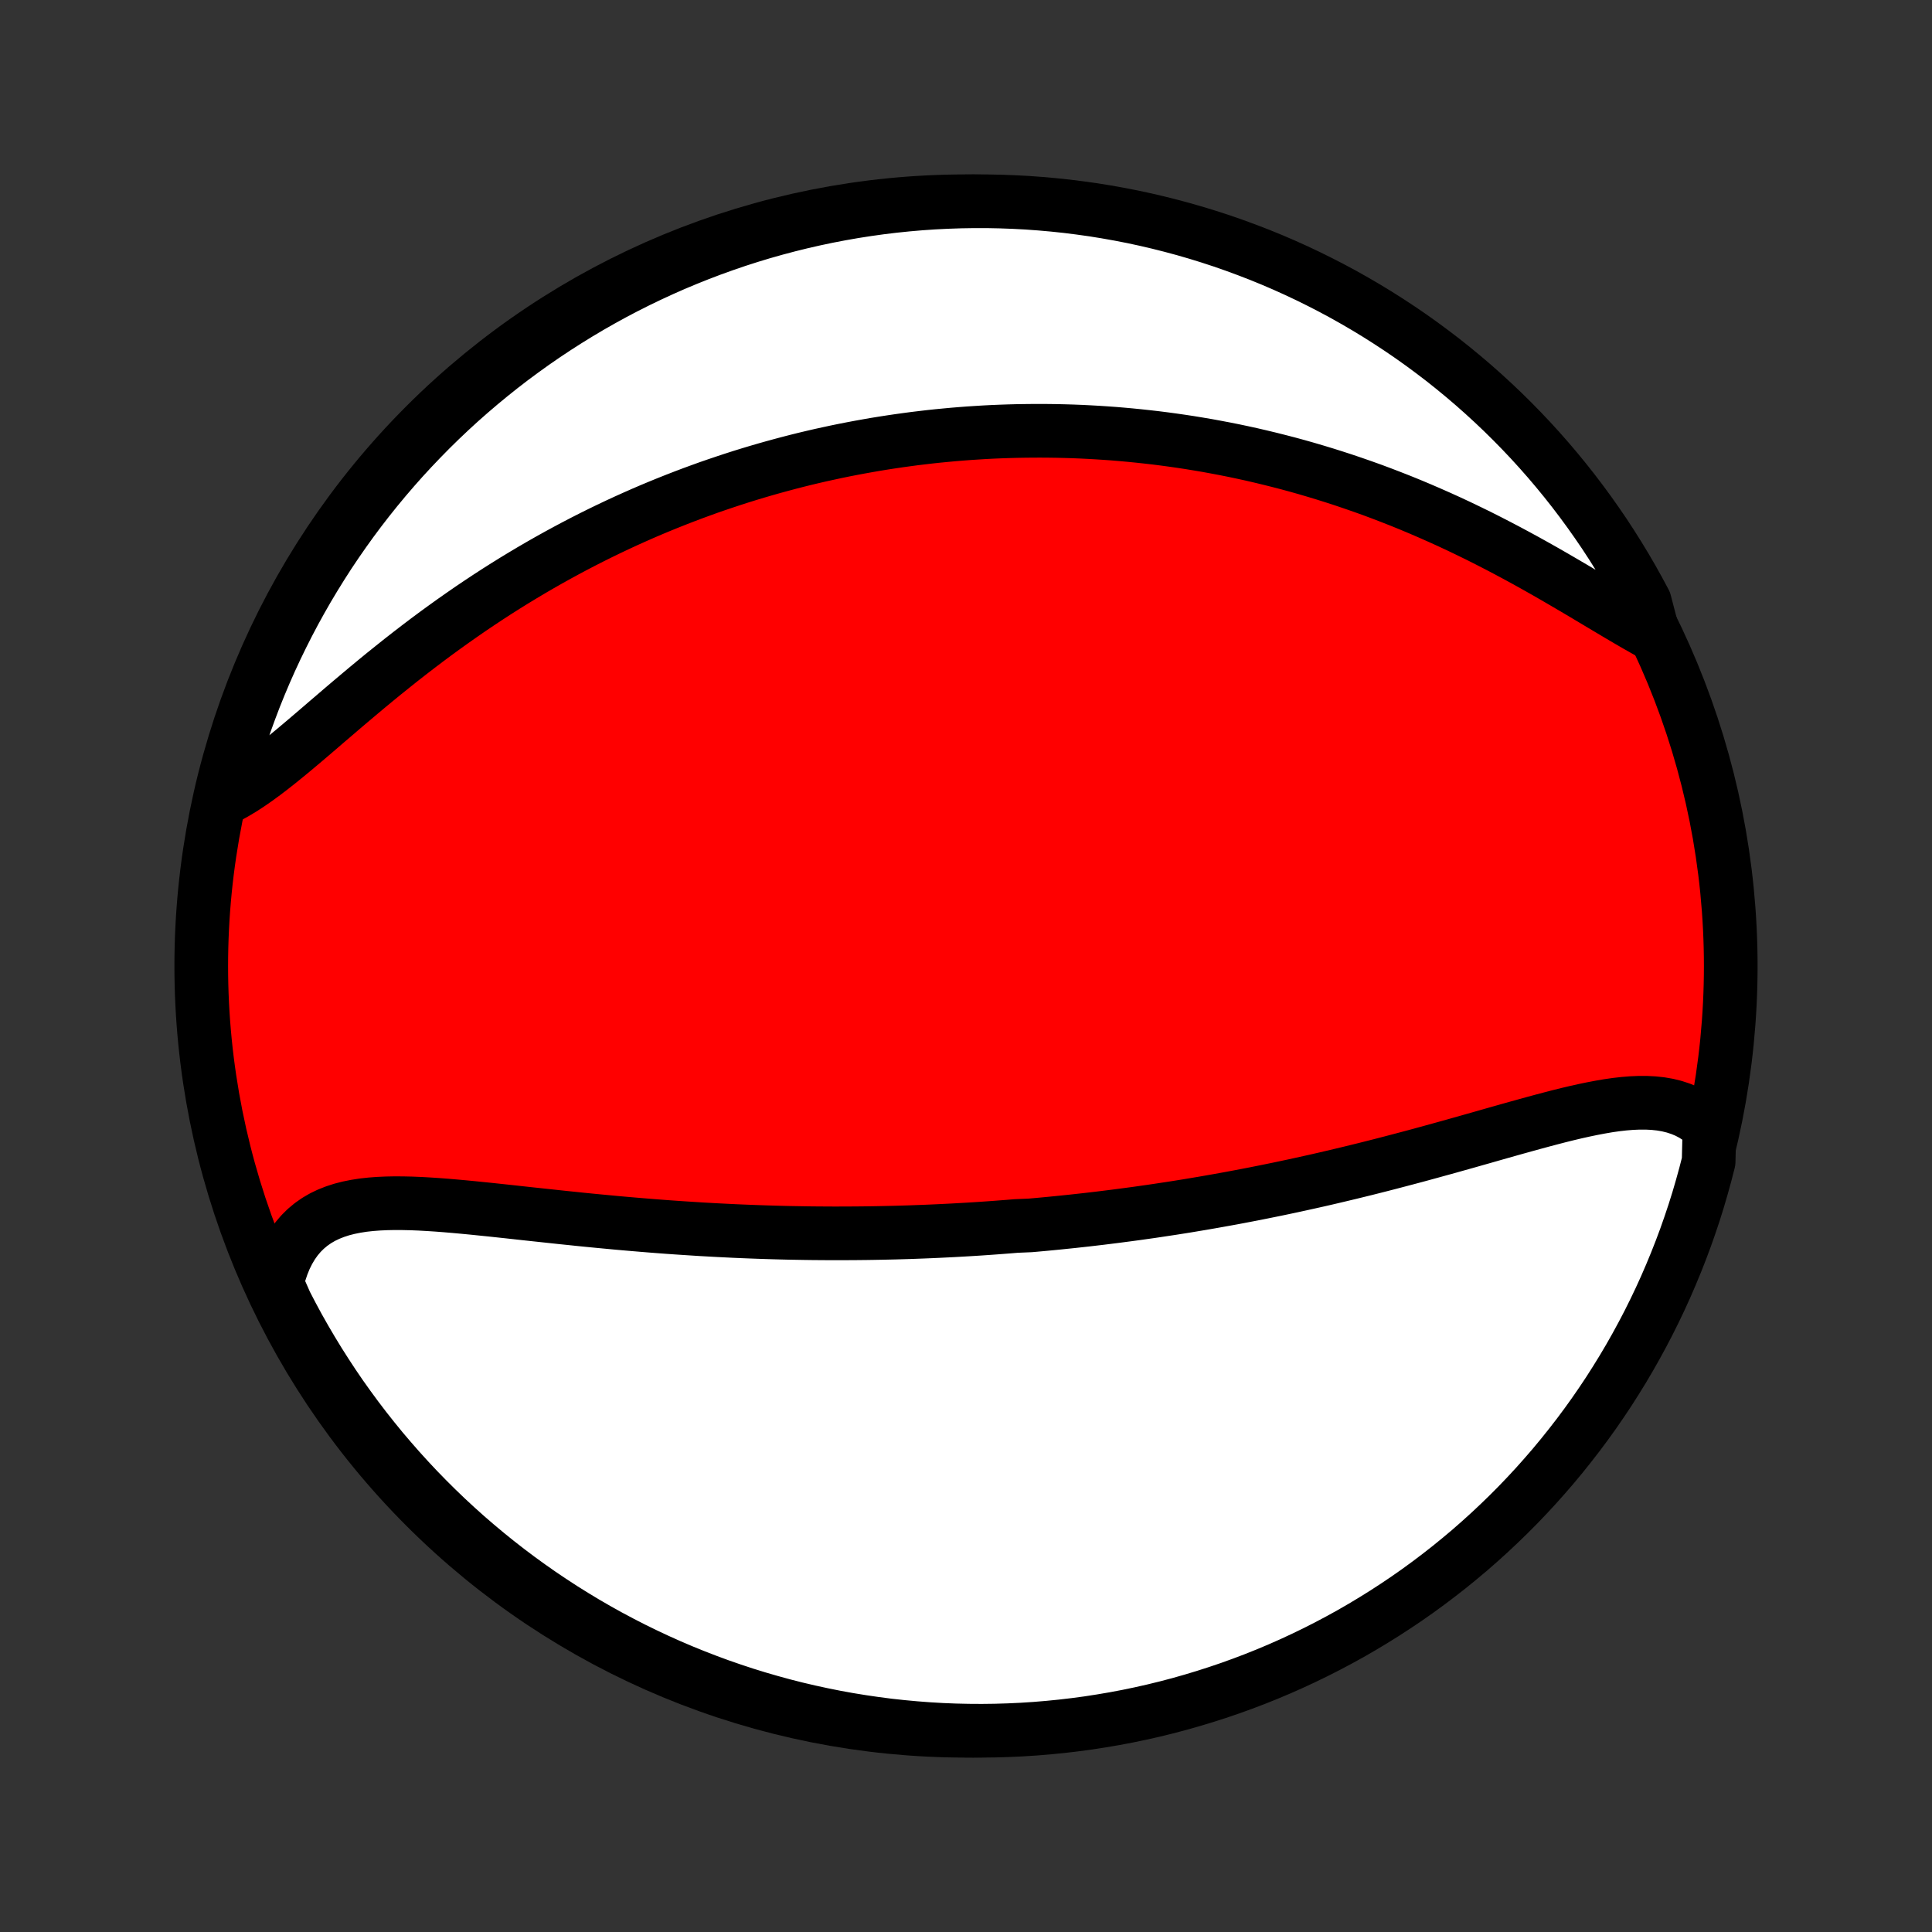 <?xml version="1.0" encoding="utf-8" standalone="no"?>
<!DOCTYPE svg PUBLIC "-//W3C//DTD SVG 1.1//EN"
  "http://www.w3.org/Graphics/SVG/1.1/DTD/svg11.dtd">
<!-- Created with matplotlib (http://matplotlib.org/) -->
<svg height="72pt" version="1.1" viewBox="0 0 72 72" width="72pt" xmlns="http://www.w3.org/2000/svg" xmlns:xlink="http://www.w3.org/1999/xlink">
 <rect x="0" y="0" width="72" height="72" fill="#333333" stroke="none"/>
 <defs>
  <style type="text/css">
*{stroke-linecap:butt;stroke-linejoin:round;}
  </style>
 </defs>
 <g id="figure_1">
  <g id="patch_1">
   <path d="
M0 72
L72 72
L72 0
L0 0
z
" style="fill:none;"/>
  </g>
  <g id="axes_1">
   <g id="PatchCollection_1">
    <defs>
     <path d="
M36 -7.5
C43.558 -7.5 50.808 -10.503 56.153 -15.848
C61.497 -21.192 64.5 -28.442 64.5 -36
C64.5 -43.558 61.497 -50.808 56.153 -56.153
C50.808 -61.497 43.558 -64.5 36 -64.5
C28.442 -64.5 21.192 -61.497 15.848 -56.153
C10.503 -50.808 7.5 -43.558 7.5 -36
C7.5 -28.442 10.503 -21.192 15.848 -15.848
C21.192 -10.503 28.442 -7.5 36 -7.5
z
" id="C0_0_a811fe30f3"/>
     <path d="
M63.706 -29.983
L63.511 -30.164
L63.306 -30.323
L63.091 -30.462
L62.867 -30.58
L62.634 -30.677
L62.393 -30.756
L62.144 -30.817
L61.888 -30.861
L61.626 -30.889
L61.357 -30.903
L61.083 -30.903
L60.803 -30.891
L60.519 -30.868
L60.23 -30.835
L59.937 -30.793
L59.64 -30.742
L59.34 -30.685
L59.036 -30.622
L58.73 -30.554
L58.422 -30.481
L58.112 -30.404
L57.8 -30.323
L57.486 -30.24
L57.172 -30.155
L56.856 -30.068
L56.539 -29.98
L56.222 -29.891
L55.904 -29.801
L55.587 -29.711
L55.269 -29.62
L54.951 -29.53
L54.634 -29.44
L54.317 -29.351
L54.001 -29.262
L53.685 -29.175
L53.37 -29.088
L53.056 -29.002
L52.743 -28.917
L52.431 -28.834
L52.12 -28.752
L51.811 -28.671
L51.502 -28.591
L51.195 -28.513
L50.889 -28.436
L50.585 -28.361
L50.282 -28.287
L49.981 -28.215
L49.681 -28.144
L49.382 -28.074
L49.085 -28.006
L48.789 -27.94
L48.495 -27.875
L48.202 -27.811
L47.911 -27.749
L47.621 -27.688
L47.332 -27.629
L47.045 -27.571
L46.76 -27.514
L46.475 -27.459
L46.192 -27.405
L45.911 -27.352
L45.63 -27.301
L45.351 -27.251
L45.073 -27.202
L44.796 -27.154
L44.521 -27.108
L44.246 -27.062
L43.972 -27.018
L43.7 -26.975
L43.428 -26.934
L43.158 -26.893
L42.888 -26.853
L42.619 -26.815
L42.351 -26.777
L42.084 -26.741
L41.817 -26.706
L41.551 -26.671
L41.286 -26.638
L41.021 -26.605
L40.757 -26.574
L40.493 -26.543
L40.229 -26.514
L39.966 -26.485
L39.703 -26.458
L39.441 -26.431
L39.178 -26.405
L38.916 -26.38
L38.654 -26.356
L38.392 -26.333
L37.867 -26.311
L37.605 -26.289
L37.343 -26.269
L37.08 -26.249
L36.817 -26.23
L36.554 -26.212
L36.291 -26.195
L36.026 -26.179
L35.762 -26.164
L35.497 -26.149
L35.231 -26.136
L34.965 -26.123
L34.698 -26.111
L34.431 -26.1
L34.162 -26.09
L33.893 -26.08
L33.623 -26.072
L33.352 -26.064
L33.08 -26.058
L32.806 -26.052
L32.532 -26.047
L32.257 -26.043
L31.98 -26.04
L31.702 -26.038
L31.423 -26.037
L31.143 -26.036
L30.861 -26.037
L30.578 -26.039
L30.293 -26.041
L30.007 -26.045
L29.72 -26.05
L29.43 -26.055
L29.139 -26.062
L28.847 -26.07
L28.553 -26.079
L28.257 -26.089
L27.959 -26.1
L27.66 -26.112
L27.358 -26.125
L27.055 -26.14
L26.751 -26.155
L26.444 -26.172
L26.136 -26.189
L25.825 -26.209
L25.513 -26.229
L25.199 -26.25
L24.884 -26.272
L24.566 -26.296
L24.247 -26.321
L23.926 -26.347
L23.603 -26.374
L23.279 -26.402
L22.953 -26.431
L22.626 -26.462
L22.297 -26.493
L21.967 -26.525
L21.635 -26.558
L21.303 -26.593
L20.969 -26.627
L20.635 -26.663
L20.299 -26.699
L19.964 -26.735
L19.628 -26.771
L19.291 -26.808
L18.955 -26.845
L18.619 -26.881
L18.283 -26.917
L17.948 -26.951
L17.614 -26.985
L17.282 -27.017
L16.951 -27.047
L16.622 -27.075
L16.296 -27.1
L15.972 -27.121
L15.652 -27.139
L15.335 -27.152
L15.022 -27.159
L14.714 -27.161
L14.412 -27.155
L14.115 -27.142
L13.824 -27.12
L13.54 -27.089
L13.264 -27.046
L12.995 -26.992
L12.736 -26.926
L12.486 -26.845
L12.246 -26.75
L12.017 -26.64
L11.798 -26.512
L11.592 -26.368
L11.398 -26.206
L11.216 -26.026
L11.048 -25.827
L10.894 -25.61
L10.754 -25.374
L10.627 -25.12
L10.516 -24.848
L10.419 -24.559
L10.337 -24.253
L10.425 -23.931
L10.649 -23.423
L10.88 -22.979
L11.118 -22.538
L11.365 -22.102
L11.619 -21.67
L11.88 -21.242
L12.149 -20.819
L12.424 -20.4
L12.707 -19.986
L12.998 -19.577
L13.295 -19.173
L13.599 -18.774
L13.91 -18.381
L14.227 -17.992
L14.552 -17.61
L14.883 -17.232
L15.22 -16.861
L15.563 -16.495
L15.913 -16.136
L16.269 -15.782
L16.631 -15.434
L16.999 -15.093
L17.372 -14.758
L17.752 -14.43
L18.137 -14.108
L18.527 -13.793
L18.922 -13.485
L19.323 -13.183
L19.729 -12.889
L20.14 -12.601
L20.556 -12.321
L20.976 -12.047
L21.401 -11.782
L21.83 -11.523
L22.264 -11.272
L22.702 -11.028
L23.144 -10.793
L23.59 -10.564
L24.04 -10.344
L24.493 -10.131
L24.95 -9.926
L25.41 -9.729
L25.873 -9.541
L26.34 -9.36
L26.809 -9.187
L27.281 -9.023
L27.756 -8.866
L28.234 -8.718
L28.713 -8.579
L29.195 -8.447
L29.679 -8.324
L30.165 -8.21
L30.653 -8.104
L31.142 -8.006
L31.633 -7.917
L32.126 -7.837
L32.619 -7.765
L33.113 -7.701
L33.608 -7.647
L34.105 -7.601
L34.601 -7.563
L35.098 -7.534
L35.595 -7.514
L36.093 -7.503
L36.59 -7.5
L37.087 -7.506
L37.584 -7.521
L38.081 -7.544
L38.576 -7.576
L39.071 -7.617
L39.565 -7.666
L40.058 -7.724
L40.55 -7.79
L41.04 -7.866
L41.529 -7.949
L42.016 -8.041
L42.502 -8.142
L42.985 -8.251
L43.466 -8.369
L43.945 -8.495
L44.421 -8.63
L44.895 -8.773
L45.366 -8.924
L45.835 -9.083
L46.3 -9.251
L46.762 -9.426
L47.221 -9.61
L47.677 -9.802
L48.129 -10.002
L48.577 -10.21
L49.021 -10.425
L49.462 -10.649
L49.898 -10.88
L50.33 -11.118
L50.758 -11.365
L51.181 -11.619
L51.6 -11.88
L52.014 -12.149
L52.423 -12.424
L52.827 -12.707
L53.226 -12.998
L53.619 -13.295
L54.008 -13.599
L54.39 -13.91
L54.768 -14.227
L55.139 -14.552
L55.505 -14.883
L55.864 -15.22
L56.218 -15.563
L56.566 -15.913
L56.907 -16.269
L57.242 -16.631
L57.57 -16.999
L57.892 -17.372
L58.207 -17.752
L58.515 -18.137
L58.817 -18.527
L59.111 -18.922
L59.399 -19.323
L59.679 -19.729
L59.953 -20.14
L60.218 -20.556
L60.477 -20.976
L60.728 -21.401
L60.971 -21.83
L61.207 -22.264
L61.436 -22.702
L61.656 -23.144
L61.869 -23.59
L62.074 -24.04
L62.27 -24.493
L62.459 -24.95
L62.64 -25.41
L62.813 -25.873
L62.977 -26.34
L63.134 -26.809
L63.282 -27.281
L63.421 -27.756
L63.553 -28.234
L63.676 -28.713
z
" id="C0_1_03f6f25e3b"/>
     <path d="
M61.614 -48.349
L61.304 -48.52
L60.989 -48.699
L60.669 -48.885
L60.344 -49.076
L60.015 -49.272
L59.681 -49.471
L59.343 -49.673
L59.002 -49.877
L58.657 -50.081
L58.309 -50.285
L57.959 -50.489
L57.606 -50.692
L57.252 -50.892
L56.895 -51.091
L56.537 -51.286
L56.177 -51.479
L55.817 -51.668
L55.455 -51.854
L55.094 -52.036
L54.731 -52.213
L54.369 -52.387
L54.007 -52.556
L53.645 -52.72
L53.283 -52.88
L52.922 -53.036
L52.562 -53.187
L52.203 -53.333
L51.844 -53.474
L51.487 -53.611
L51.131 -53.744
L50.776 -53.871
L50.422 -53.994
L50.07 -54.113
L49.719 -54.227
L49.37 -54.337
L49.023 -54.442
L48.677 -54.544
L48.333 -54.641
L47.991 -54.734
L47.65 -54.822
L47.312 -54.907
L46.975 -54.988
L46.639 -55.066
L46.306 -55.139
L45.974 -55.209
L45.644 -55.275
L45.316 -55.337
L44.989 -55.397
L44.665 -55.452
L44.342 -55.505
L44.02 -55.554
L43.7 -55.6
L43.382 -55.643
L43.066 -55.683
L42.75 -55.719
L42.437 -55.753
L42.125 -55.784
L41.814 -55.812
L41.505 -55.838
L41.197 -55.86
L40.89 -55.88
L40.585 -55.897
L40.28 -55.912
L39.977 -55.924
L39.675 -55.933
L39.374 -55.94
L39.074 -55.944
L38.775 -55.946
L38.477 -55.945
L38.18 -55.942
L37.884 -55.937
L37.588 -55.929
L37.293 -55.919
L36.999 -55.907
L36.705 -55.892
L36.412 -55.874
L36.119 -55.855
L35.827 -55.833
L35.535 -55.809
L35.244 -55.782
L34.952 -55.754
L34.661 -55.723
L34.371 -55.689
L34.08 -55.654
L33.789 -55.615
L33.499 -55.575
L33.208 -55.532
L32.917 -55.487
L32.627 -55.44
L32.336 -55.389
L32.045 -55.337
L31.753 -55.282
L31.461 -55.225
L31.169 -55.165
L30.877 -55.102
L30.584 -55.038
L30.29 -54.97
L29.996 -54.9
L29.702 -54.827
L29.407 -54.751
L29.111 -54.672
L28.814 -54.591
L28.517 -54.507
L28.219 -54.42
L27.92 -54.33
L27.62 -54.237
L27.32 -54.141
L27.018 -54.041
L26.716 -53.939
L26.412 -53.834
L26.108 -53.724
L25.802 -53.612
L25.496 -53.496
L25.189 -53.377
L24.88 -53.254
L24.571 -53.128
L24.26 -52.998
L23.948 -52.864
L23.636 -52.726
L23.322 -52.585
L23.007 -52.439
L22.692 -52.29
L22.375 -52.136
L22.057 -51.978
L21.738 -51.816
L21.419 -51.65
L21.098 -51.479
L20.777 -51.304
L20.455 -51.125
L20.132 -50.941
L19.809 -50.753
L19.485 -50.56
L19.16 -50.363
L18.835 -50.161
L18.51 -49.955
L18.185 -49.744
L17.859 -49.528
L17.534 -49.309
L17.209 -49.084
L16.884 -48.856
L16.559 -48.623
L16.235 -48.387
L15.912 -48.147
L15.59 -47.903
L15.268 -47.655
L14.948 -47.405
L14.63 -47.151
L14.312 -46.896
L13.997 -46.638
L13.683 -46.378
L13.372 -46.117
L13.062 -45.856
L12.755 -45.595
L12.451 -45.334
L12.149 -45.076
L11.851 -44.819
L11.555 -44.566
L11.262 -44.317
L10.972 -44.073
L10.685 -43.836
L10.402 -43.606
L10.122 -43.385
L9.846 -43.174
L9.573 -42.974
L9.303 -42.787
L9.037 -42.613
L8.774 -42.455
L8.514 -42.312
L8.296 -42.187
L8.417 -42.688
L8.546 -43.171
L8.684 -43.651
L8.83 -44.129
L8.984 -44.605
L9.147 -45.078
L9.318 -45.548
L9.496 -46.015
L9.683 -46.479
L9.878 -46.94
L10.081 -47.398
L10.292 -47.852
L10.511 -48.302
L10.737 -48.749
L10.971 -49.192
L11.213 -49.631
L11.462 -50.066
L11.719 -50.496
L11.983 -50.922
L12.254 -51.344
L12.533 -51.76
L12.819 -52.172
L13.112 -52.58
L13.412 -52.982
L13.718 -53.378
L14.032 -53.77
L14.352 -54.156
L14.679 -54.537
L15.012 -54.912
L15.352 -55.281
L15.698 -55.644
L16.05 -56.002
L16.408 -56.353
L16.772 -56.698
L17.142 -57.037
L17.518 -57.369
L17.9 -57.695
L18.287 -58.014
L18.679 -58.327
L19.077 -58.633
L19.48 -58.931
L19.887 -59.223
L20.3 -59.508
L20.718 -59.786
L21.14 -60.056
L21.566 -60.319
L21.997 -60.575
L22.433 -60.823
L22.872 -61.064
L23.316 -61.297
L23.763 -61.522
L24.214 -61.739
L24.669 -61.949
L25.127 -62.151
L25.588 -62.344
L26.053 -62.53
L26.521 -62.708
L26.991 -62.877
L27.464 -63.039
L27.94 -63.192
L28.419 -63.337
L28.899 -63.473
L29.382 -63.601
L29.867 -63.721
L30.354 -63.832
L30.842 -63.935
L31.332 -64.029
L31.823 -64.115
L32.316 -64.192
L32.81 -64.261
L33.304 -64.321
L33.8 -64.372
L34.296 -64.415
L34.793 -64.449
L35.29 -64.474
L35.788 -64.491
L36.285 -64.499
L36.782 -64.499
L37.279 -64.489
L37.776 -64.471
L38.272 -64.445
L38.768 -64.409
L39.262 -64.365
L39.756 -64.313
L40.248 -64.251
L40.74 -64.182
L41.229 -64.103
L41.718 -64.016
L42.204 -63.921
L42.688 -63.817
L43.171 -63.704
L43.651 -63.583
L44.129 -63.454
L44.605 -63.316
L45.078 -63.17
L45.548 -63.016
L46.015 -62.853
L46.479 -62.682
L46.94 -62.504
L47.398 -62.317
L47.852 -62.122
L48.302 -61.919
L48.749 -61.708
L49.192 -61.489
L49.631 -61.263
L50.066 -61.029
L50.496 -60.787
L50.922 -60.538
L51.344 -60.281
L51.76 -60.017
L52.172 -59.746
L52.58 -59.467
L52.982 -59.181
L53.378 -58.888
L53.77 -58.589
L54.156 -58.282
L54.537 -57.968
L54.912 -57.648
L55.281 -57.321
L55.644 -56.988
L56.002 -56.648
L56.353 -56.302
L56.698 -55.95
L57.037 -55.592
L57.369 -55.228
L57.695 -54.858
L58.014 -54.482
L58.327 -54.1
L58.633 -53.713
L58.931 -53.321
L59.223 -52.923
L59.508 -52.52
L59.786 -52.113
L60.056 -51.7
L60.319 -51.282
L60.575 -50.86
L60.823 -50.434
L61.064 -50.002
L61.297 -49.567
z
" id="C0_2_d861faf691"/>
    </defs>
    <g clip-path="url(#p1bffca34e9)">
     <use style="fill:#ff0000;stroke:#000000;stroke-width:2.0;" x="0.0" xlink:href="#C0_0_a811fe30f3" y="72.0"/>
    </g>
    <g clip-path="url(#p1bffca34e9)">
     <use style="fill:#ffffff;stroke:#000000;stroke-width:2.0;" x="0.0" xlink:href="#C0_1_03f6f25e3b" y="72.0"/>
    </g>
    <g clip-path="url(#p1bffca34e9)">
     <use style="fill:#ffffff;stroke:#000000;stroke-width:2.0;" x="0.0" xlink:href="#C0_2_d861faf691" y="72.0"/>
    </g>
   </g>
  </g>
 </g>
 <defs>
  <clipPath id="p1bffca34e9">
   <rect height="72.0" width="72.0" x="0.0" y="0.0"/>
  </clipPath>
 </defs>
</svg>
